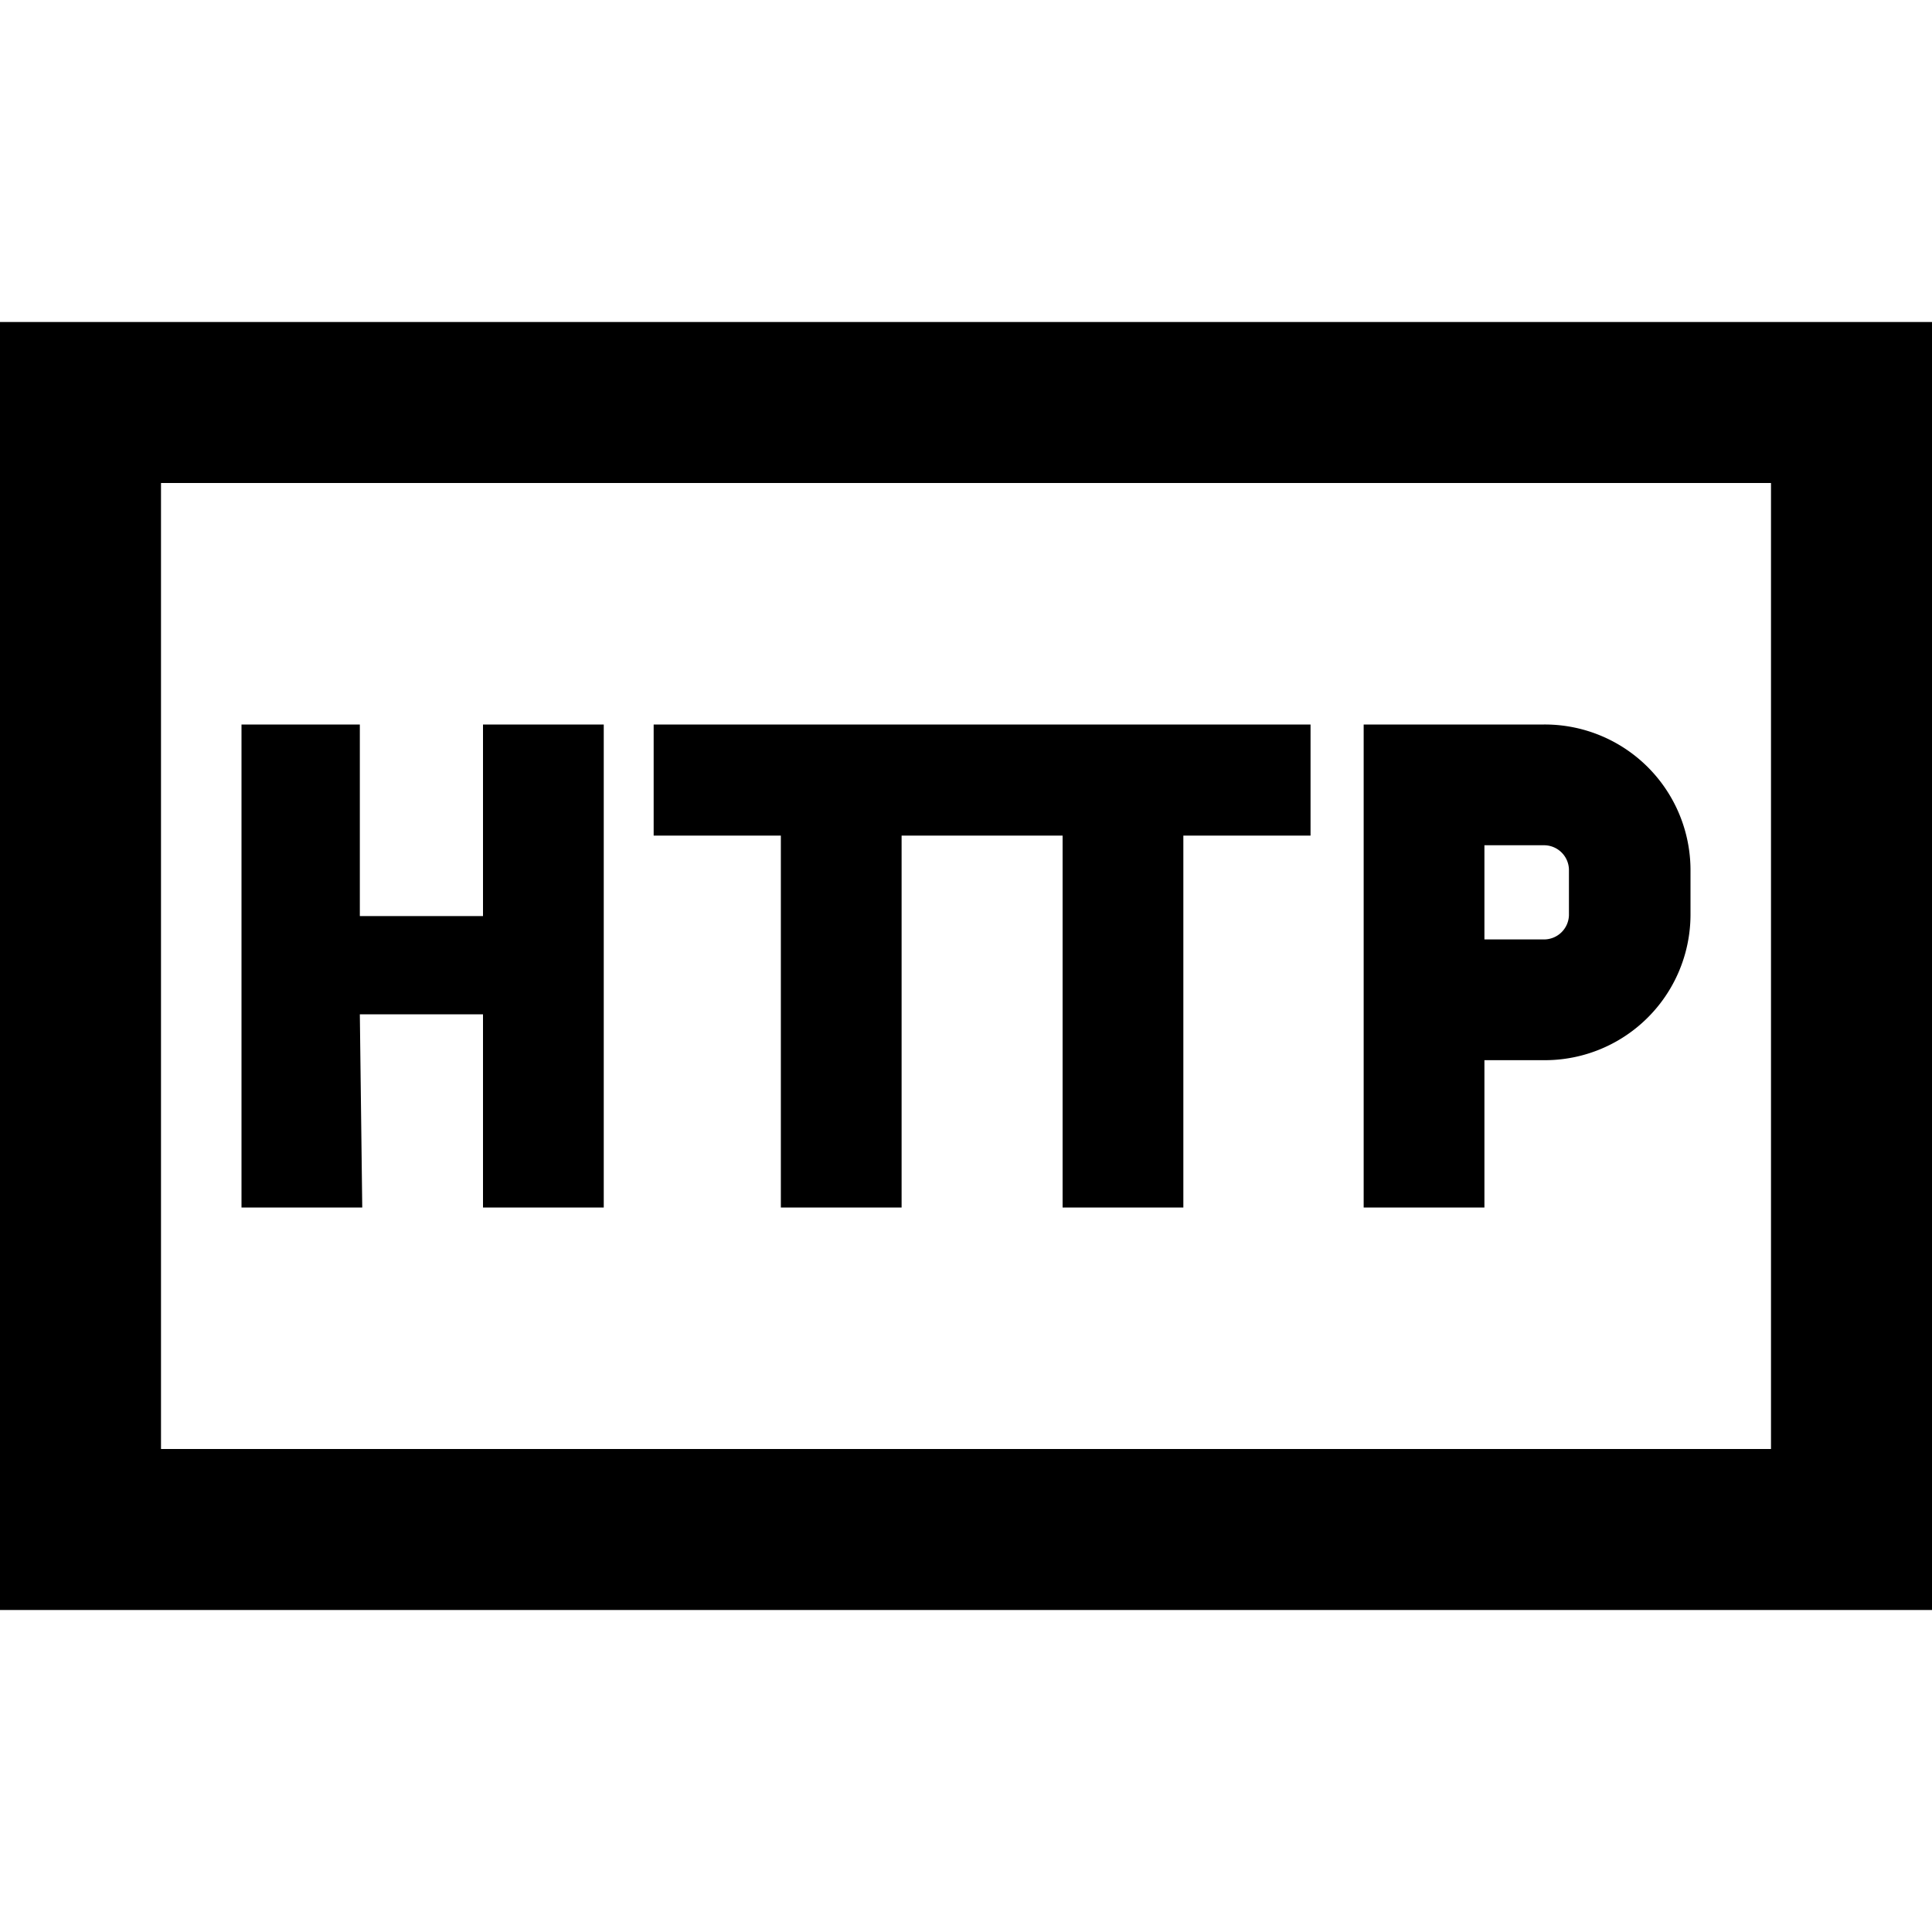 <svg id="Layer_1" data-name="Layer 1" xmlns="http://www.w3.org/2000/svg" viewBox="0 0 24 24"><title>iconoteka_http_b_s</title><path d="M4.47,12.6H6V15h1.5V9H6v2.38H4.47V9H3v6h1.5ZM9.7,15h1.5V10.38h2V15h1.5V10.38h1.58V9H8.12v1.38H9.7Zm8.74-1.83h.74A1.81,1.81,0,0,0,21,11.37V10.8A1.81,1.81,0,0,0,19.18,9H16.94v6h1.5Zm0-2.67h.74a.31.31,0,0,1,.31.3v.57a.31.31,0,0,1-.31.3h-.74ZM0,4V20H24V4ZM22,18H2V6H22Z"/></svg>